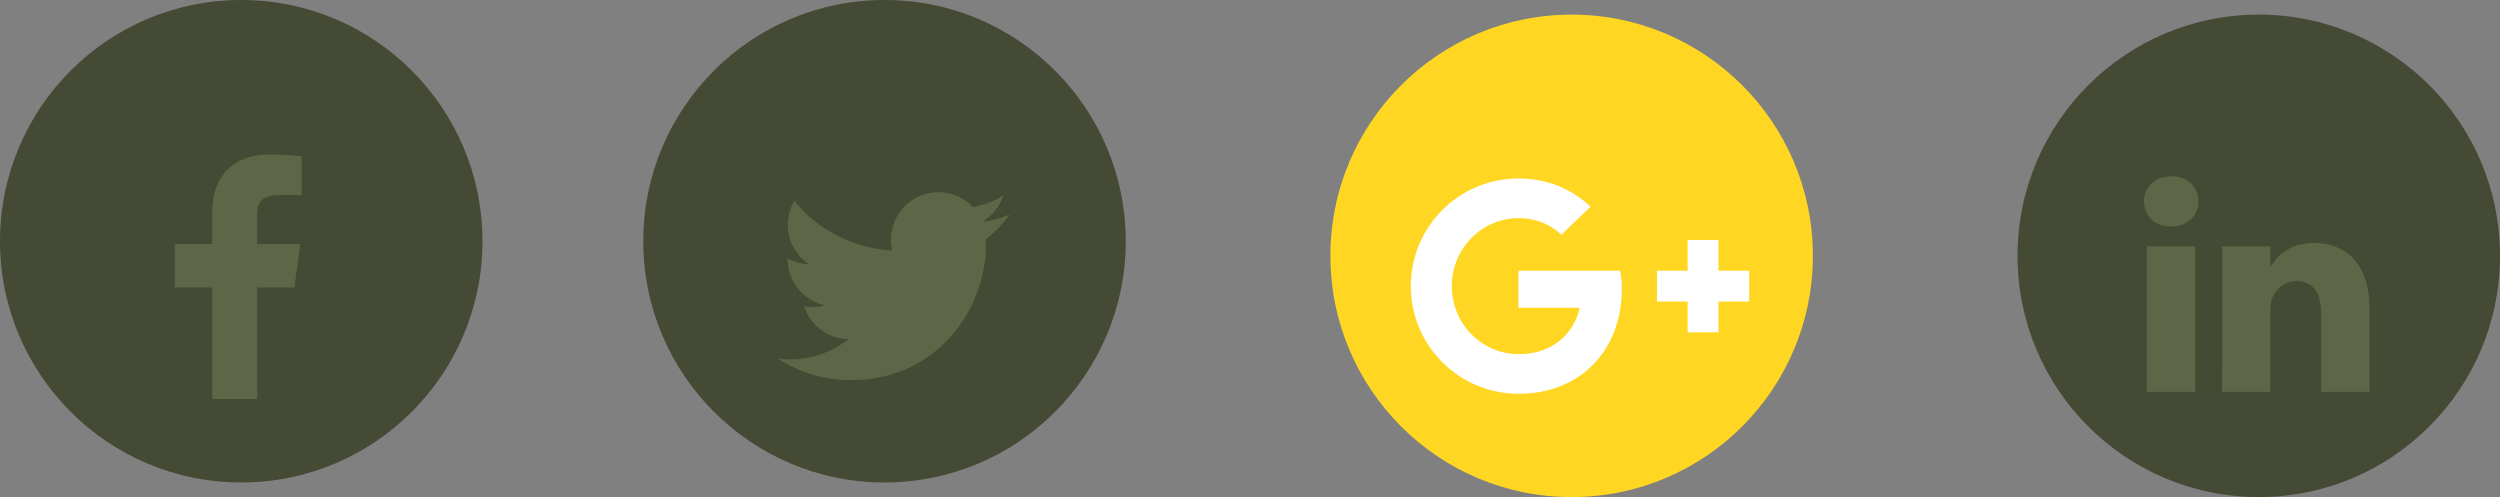 <svg width="171" height="34" viewBox="0 0 171 34" fill="none" xmlns="http://www.w3.org/2000/svg">
<rect x="0" y="0" width="171" height="34" fill="#808080" stroke="none"/>
<g clip-path="url(#clip0_167574_2)">
<path fill-rule="evenodd" clip-rule="evenodd" d="M16.5 33C25.613 33 33 25.613 33 16.5C33 7.387 25.613 0 16.5 0C7.387 0 0 7.387 0 16.5C0 25.613 7.387 33 16.5 33Z" fill="#444A34"/>
<path fill-rule="evenodd" clip-rule="evenodd" d="M60.5 33C69.613 33 77 25.613 77 16.5C77 7.387 69.613 0 60.5 0C51.387 0 44 7.387 44 16.5C44 25.613 51.387 33 60.5 33Z" fill="#444A34"/>
<path fill-rule="evenodd" clip-rule="evenodd" d="M107.5 34C116.613 34 124 26.613 124 17.5C124 8.387 116.613 1 107.5 1C98.387 1 91 8.387 91 17.5C91 26.613 98.387 34 107.5 34Z" fill="#FFD723"/>
<path fill-rule="evenodd" clip-rule="evenodd" d="M154.5 34C163.613 34 171 26.613 171 17.5C171 8.387 163.613 1 154.5 1C145.387 1 138 8.387 138 17.5C138 26.613 145.387 34 154.5 34Z" fill="#444A34"/>
<path d="M20.633 10.692C20.362 10.652 19.427 10.571 18.343 10.571C16.073 10.571 14.516 11.958 14.516 14.499V16.689H11.954V19.662H14.516V27.286H17.589V19.662H20.141L20.532 16.689H17.589V14.79C17.589 13.936 17.82 13.344 19.056 13.344H20.633V10.692ZM69.055 14.67C68.473 14.921 67.84 15.102 67.187 15.172C67.86 14.77 68.373 14.137 68.614 13.384C67.991 13.756 67.288 14.027 66.554 14.167C65.962 13.535 65.118 13.143 64.184 13.143C62.386 13.143 60.94 14.599 60.94 16.387C60.94 16.638 60.97 16.89 61.02 17.131C58.328 16.99 55.927 15.704 54.33 13.736C54.049 14.218 53.888 14.77 53.888 15.373C53.888 16.498 54.461 17.492 55.334 18.075C54.802 18.055 54.3 17.904 53.868 17.663C53.868 17.673 53.868 17.693 53.868 17.703C53.868 19.28 54.983 20.586 56.47 20.887C56.198 20.958 55.907 20.998 55.616 20.998C55.405 20.998 55.204 20.978 55.003 20.948C55.415 22.233 56.61 23.167 58.037 23.198C56.922 24.071 55.525 24.584 54.009 24.584C53.737 24.584 53.486 24.574 53.225 24.544C54.662 25.468 56.369 26 58.207 26C64.174 26 67.438 21.058 67.438 16.769C67.438 16.628 67.438 16.488 67.428 16.347C68.061 15.885 68.614 15.312 69.055 14.67ZM150.156 16.849H146.841V26.804H150.156V16.849ZM150.367 13.776C150.357 12.801 149.654 12.058 148.519 12.058C147.394 12.058 146.65 12.801 146.65 13.776C146.65 14.73 147.364 15.493 148.479 15.493H148.499C149.654 15.493 150.377 14.73 150.367 13.776ZM162.079 21.098C162.079 18.045 160.452 16.618 158.272 16.618C156.484 16.618 155.701 17.613 155.269 18.296H155.289V16.849H151.984C151.984 16.849 152.024 17.784 151.984 26.804H155.289V21.249C155.289 20.948 155.319 20.656 155.399 20.435C155.64 19.843 156.183 19.23 157.097 19.23C158.292 19.23 158.774 20.144 158.774 21.48V26.804H162.079V21.098Z" fill="#5E6648"/>
<path d="M110.934 19.742C110.934 19.26 110.884 18.888 110.814 18.517H103.863V21.048H108.041C107.871 22.123 106.776 24.222 103.863 24.222C101.352 24.222 99.302 22.143 99.302 19.571C99.302 17 101.352 14.921 103.863 14.921C105.299 14.921 106.253 15.534 106.796 16.056L108.795 14.137C107.509 12.932 105.852 12.209 103.863 12.209C99.795 12.209 96.5 15.503 96.5 19.571C96.5 23.64 99.795 26.934 103.863 26.934C108.112 26.934 110.934 23.951 110.934 19.742ZM119.643 18.517H117.544V16.417H115.434V18.517H113.335V20.626H115.434V22.725H117.544V20.626H119.643V18.517Z" fill="white"/>
</g>
<defs>
<clipPath id="clip0_167574_2">
<rect width="171" height="34" fill="white"/>
</clipPath>
</defs>
</svg>
